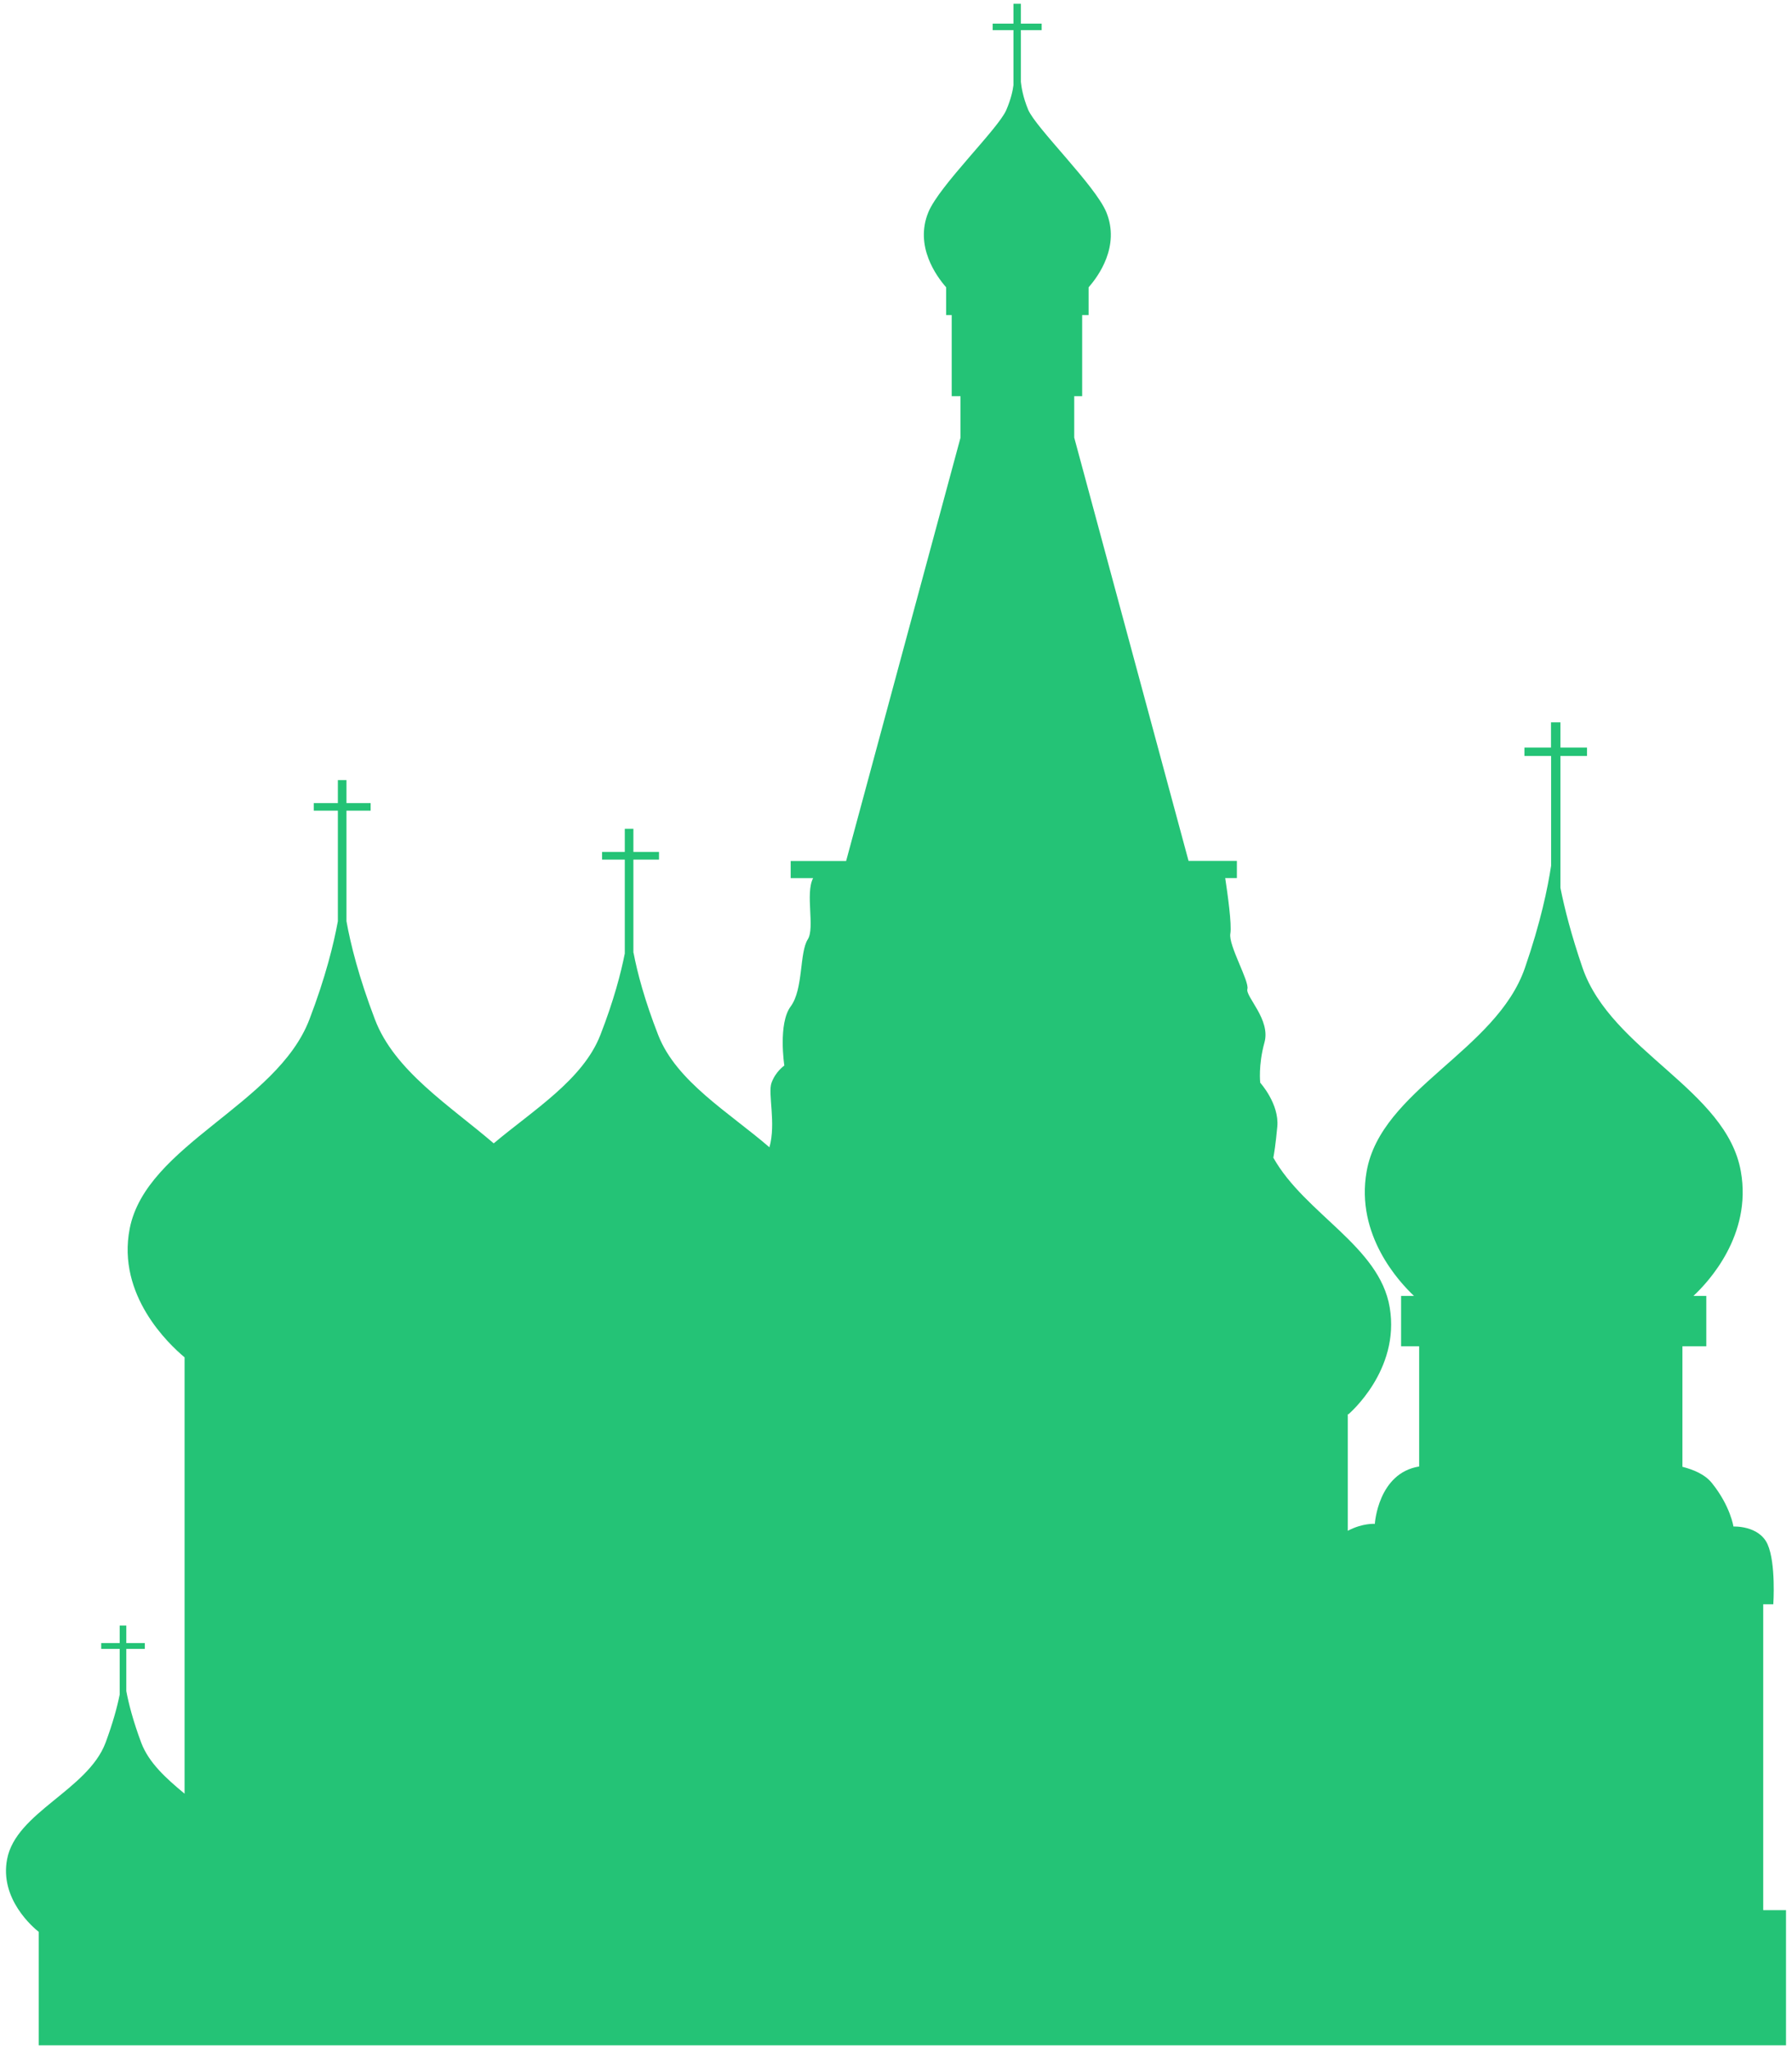 <svg
        xmlns="http://www.w3.org/2000/svg"
        xmlns:xlink="http://www.w3.org/1999/xlink"
        width="35px" height="40px">
    <path fill-rule="evenodd"  fill="rgb(36, 195, 118)"
          d="M34.438,37.288 L34.438,31.316 L34.635,31.316 C34.635,31.316 34.689,30.519 34.523,30.146 C34.356,29.774 33.856,29.799 33.856,29.799 C33.856,29.799 33.798,29.401 33.437,28.952 C33.297,28.776 33.068,28.687 32.860,28.633 L32.860,26.281 L33.326,26.281 L33.326,25.297 L33.075,25.297 C33.365,25.028 34.222,24.110 34.001,22.868 C33.721,21.270 31.468,20.513 30.909,18.893 C30.691,18.257 30.557,17.735 30.477,17.331 L30.477,14.757 L30.996,14.757 L30.996,14.593 L30.477,14.593 L30.477,14.101 L30.293,14.101 L30.293,14.593 L29.774,14.593 L29.774,14.757 L30.295,14.757 L30.295,16.900 C30.230,17.328 30.092,18.002 29.784,18.893 C29.226,20.513 26.971,21.270 26.692,22.868 C26.472,24.110 27.331,25.028 27.617,25.297 L27.365,25.297 L27.365,26.281 L27.718,26.281 L27.718,28.627 C26.913,28.756 26.852,29.747 26.852,29.747 C26.852,29.747 26.616,29.728 26.324,29.882 L26.324,27.607 L26.337,27.607 C26.337,27.607 27.350,26.754 27.143,25.523 C26.945,24.326 25.484,23.694 24.870,22.599 C24.883,22.530 24.915,22.343 24.947,21.995 C24.989,21.549 24.614,21.136 24.614,21.136 C24.614,21.136 24.573,20.800 24.696,20.352 C24.823,19.905 24.323,19.456 24.363,19.307 C24.406,19.159 23.989,18.450 24.030,18.225 C24.062,18.052 23.974,17.431 23.930,17.141 L24.158,17.141 L24.158,16.806 L23.214,16.806 L20.981,8.542 L20.981,7.734 L21.136,7.734 L21.136,6.151 L21.262,6.151 L21.262,5.608 C21.455,5.390 21.878,4.805 21.609,4.145 C21.395,3.622 20.237,2.504 20.082,2.143 C19.978,1.893 19.949,1.694 19.939,1.598 L19.939,0.588 L20.345,0.588 L20.345,0.461 L19.939,0.461 L19.939,0.074 L19.794,0.074 L19.794,0.461 L19.388,0.461 L19.388,0.588 L19.794,0.588 L19.794,1.662 C19.781,1.771 19.743,1.940 19.656,2.143 C19.508,2.504 18.344,3.622 18.131,4.145 C17.861,4.805 18.288,5.390 18.479,5.608 L18.479,6.151 L18.588,6.151 L18.588,7.734 L18.760,7.734 L18.760,8.543 L16.526,16.807 L15.443,16.807 L15.443,17.142 L15.881,17.142 C15.724,17.442 15.920,18.110 15.777,18.337 C15.611,18.598 15.693,19.307 15.444,19.645 C15.193,19.980 15.319,20.801 15.319,20.801 C15.319,20.801 15.151,20.912 15.069,21.137 C14.993,21.343 15.161,21.926 15.028,22.396 C14.243,21.718 13.211,21.114 12.856,20.206 C12.588,19.520 12.446,18.979 12.374,18.599 L12.371,18.599 L12.371,16.780 L12.871,16.780 L12.871,16.630 L12.371,16.630 L12.371,16.178 L12.203,16.178 L12.203,16.630 L11.759,16.630 L11.759,16.780 L12.203,16.780 L12.203,18.613 C12.128,18.991 11.990,19.526 11.725,20.206 C11.383,21.080 10.414,21.671 9.643,22.319 C8.778,21.578 7.702,20.901 7.322,19.898 C7.006,19.070 6.846,18.425 6.767,17.983 L6.767,15.825 L7.239,15.825 L7.239,15.677 L6.767,15.677 L6.767,15.228 L6.599,15.228 L6.599,15.677 L6.128,15.677 L6.128,15.825 L6.599,15.825 L6.599,17.983 C6.518,18.425 6.360,19.071 6.044,19.898 C5.409,21.565 2.853,22.345 2.533,23.985 C2.280,25.283 3.298,26.240 3.605,26.496 L3.605,35.014 C3.249,34.719 2.908,34.414 2.759,34.021 C2.599,33.593 2.513,33.256 2.467,33.012 L2.467,32.188 L2.828,32.188 L2.828,32.074 L2.467,32.074 L2.467,31.731 L2.338,31.731 L2.338,32.074 L1.977,32.074 L1.977,32.188 L2.338,32.188 L2.338,33.078 C2.290,33.317 2.206,33.630 2.061,34.021 C1.711,34.944 0.313,35.379 0.139,36.291 C-0.012,37.071 0.651,37.628 0.757,37.712 L0.757,39.925 L34.883,39.925 L34.883,37.288 L34.438,37.288 L34.438,37.288 Z"/>
</svg>